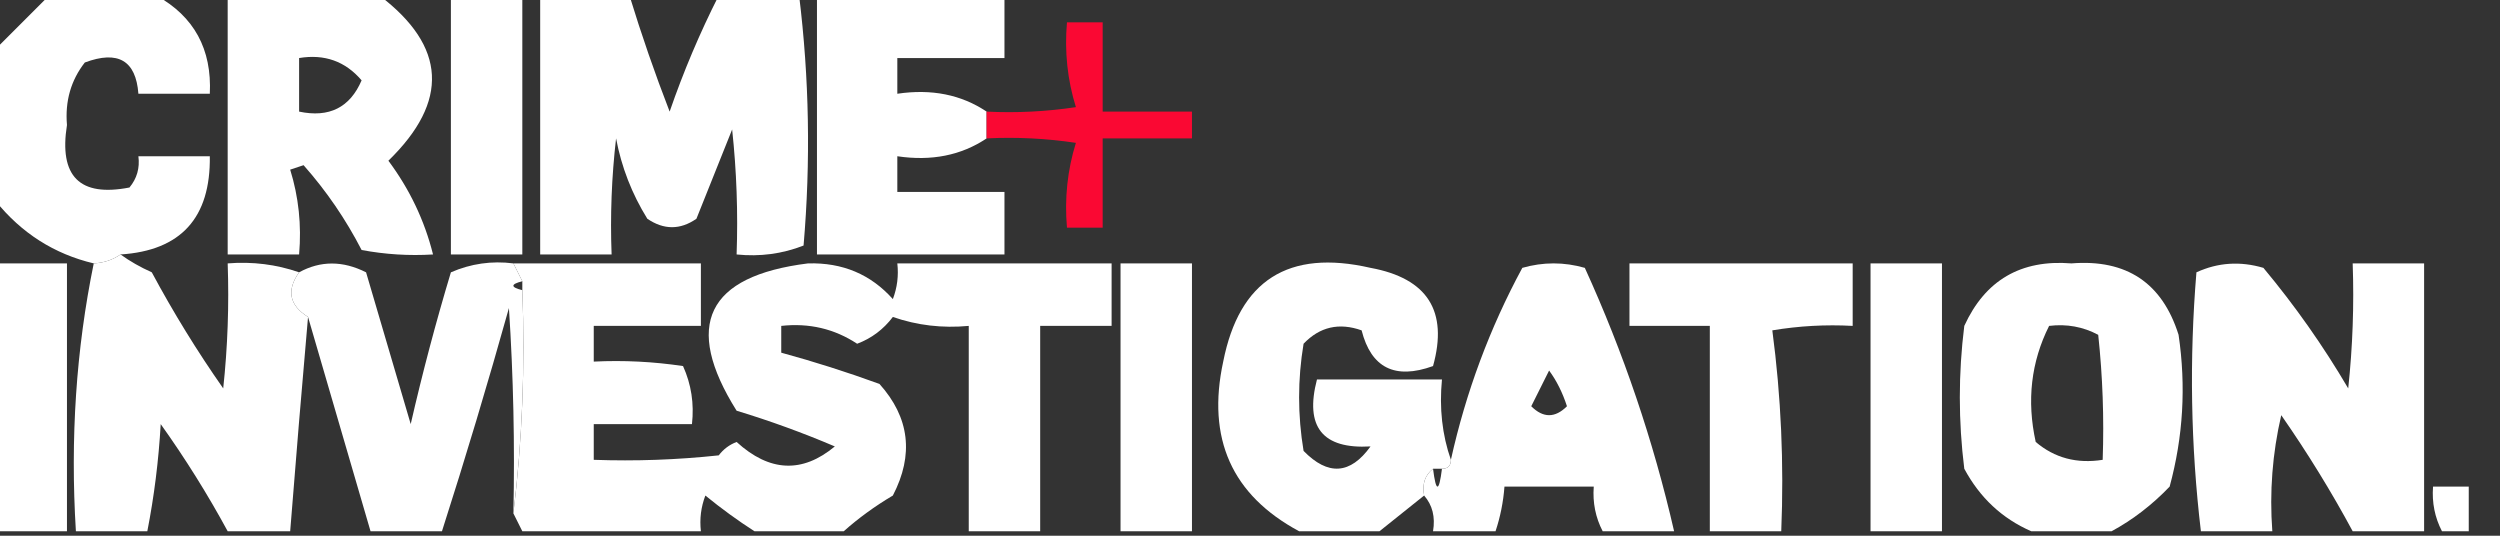 <?xml version="1.0" encoding="UTF-8"?>
<!DOCTYPE svg PUBLIC "-//W3C//DTD SVG 1.1//EN" "http://www.w3.org/Graphics/SVG/1.1/DTD/svg11.dtd">
<svg xmlns="http://www.w3.org/2000/svg" version="1.1" width="280px" height="60px" style="shape-rendering:geometricPrecision; text-rendering:geometricPrecision; image-rendering:optimizeQuality; fill-rule:evenodd; clip-rule:evenodd" xmlns:xlink="http://www.w3.org/1999/xlink">
<rect width="100%" height="100%" fill="#333333" stroke="none"/>
<g><path style="opacity:1" fill="#ffffff" d="M 5.5,-0.5 C 9.5,-0.5 13.5,-0.5 17.5,-0.5C 21.739,1.838 23.739,5.505 23.5,10.5C 20.833,10.5 18.167,10.5 15.5,10.5C 15.22,6.775 13.22,5.608 9.5,7C 7.941,8.996 7.274,11.329 7.5,14C 6.589,19.756 8.922,22.09 14.5,21C 15.337,19.989 15.67,18.822 15.5,17.5C 18.167,17.5 20.833,17.5 23.5,17.5C 23.595,24.401 20.261,28.068 13.5,28.5C 12.609,29.11 11.609,29.443 10.5,29.5C 6.078,28.45 2.411,26.117 -0.5,22.5C -0.5,16.833 -0.5,11.167 -0.5,5.5C 1.5,3.5 3.5,1.5 5.5,-0.5 Z"/></g>
<g><path style="opacity:1" fill="#ffffff" d="M 25.5,-0.5 C 31.167,-0.5 36.833,-0.5 42.5,-0.5C 49.997,5.189 50.33,11.356 43.5,18C 45.883,21.199 47.55,24.699 48.5,28.5C 45.813,28.664 43.146,28.497 40.5,28C 38.727,24.561 36.561,21.395 34,18.5C 33.5,18.667 33,18.833 32.5,19C 33.45,22.057 33.784,25.223 33.5,28.5C 30.833,28.5 28.167,28.5 25.5,28.5C 25.5,18.833 25.5,9.167 25.5,-0.5 Z M 33.5,6.5 C 36.346,6.03 38.679,6.863 40.5,9C 39.197,12.044 36.864,13.211 33.5,12.5C 33.5,10.5 33.5,8.5 33.5,6.5 Z"/></g>
<g><path style="opacity:1" fill="#ffffff" d="M 50.5,-0.5 C 53.167,-0.5 55.833,-0.5 58.5,-0.5C 58.5,9.167 58.5,18.833 58.5,28.5C 55.833,28.5 53.167,28.5 50.5,28.5C 50.5,18.833 50.5,9.167 50.5,-0.5 Z"/></g>
<g><path style="opacity:1" fill="#ffffff" d="M 60.5,-0.5 C 63.833,-0.5 67.167,-0.5 70.5,-0.5C 71.85,3.91 73.35,8.243 75,12.5C 76.548,8.015 78.382,3.682 80.5,-0.5C 83.5,-0.5 86.5,-0.5 89.5,-0.5C 90.638,8.756 90.805,18.089 90,27.5C 87.619,28.435 85.119,28.768 82.5,28.5C 82.666,23.822 82.499,19.155 82,14.5C 80.667,17.833 79.333,21.167 78,24.5C 76.186,25.76 74.353,25.76 72.5,24.5C 70.772,21.713 69.606,18.713 69,15.5C 68.501,19.821 68.334,24.154 68.5,28.5C 65.833,28.5 63.167,28.5 60.5,28.5C 60.5,18.833 60.5,9.167 60.5,-0.5 Z"/></g>
<g><path style="opacity:1" fill="#ffffff" d="M 91.5,-0.5 C 98.5,-0.5 105.5,-0.5 112.5,-0.5C 112.5,1.833 112.5,4.167 112.5,6.5C 108.5,6.5 104.5,6.5 100.5,6.5C 100.5,7.833 100.5,9.167 100.5,10.5C 104.329,9.931 107.663,10.598 110.5,12.5C 110.5,13.5 110.5,14.5 110.5,15.5C 107.663,17.402 104.329,18.069 100.5,17.5C 100.5,18.833 100.5,20.167 100.5,21.5C 104.5,21.5 108.5,21.5 112.5,21.5C 112.5,23.833 112.5,26.167 112.5,28.5C 105.5,28.5 98.5,28.5 91.5,28.5C 91.5,18.833 91.5,9.167 91.5,-0.5 Z"/></g>
<g><path style="opacity:1" fill="#fa0833" d="M 110.5,15.5 C 110.5,14.5 110.5,13.5 110.5,12.5C 113.85,12.665 117.183,12.498 120.5,12C 119.549,8.943 119.216,5.777 119.5,2.5C 120.833,2.5 122.167,2.5 123.5,2.5C 123.5,5.833 123.5,9.167 123.5,12.5C 126.833,12.5 130.167,12.5 133.5,12.5C 133.5,13.5 133.5,14.5 133.5,15.5C 130.167,15.5 126.833,15.5 123.5,15.5C 123.5,18.833 123.5,22.167 123.5,25.5C 122.167,25.5 120.833,25.5 119.5,25.5C 119.216,22.223 119.549,19.057 120.5,16C 117.183,15.502 113.85,15.335 110.5,15.5 Z"/></g>
<g><path style="opacity:1" fill="#ffffff" d="M -0.5,29.5 C 2.167,29.5 4.833,29.5 7.5,29.5C 7.5,39.5 7.5,49.5 7.5,59.5C 4.833,59.5 2.167,59.5 -0.5,59.5C -0.5,49.5 -0.5,39.5 -0.5,29.5 Z"/></g>
<g><path style="opacity:1" fill="#ffffff" d="M 13.5,28.5 C 14.531,29.248 15.698,29.915 17,30.5C 19.416,35.001 22.082,39.334 25,43.5C 25.499,38.845 25.666,34.178 25.5,29.5C 28.279,29.279 30.945,29.612 33.5,30.5C 32.067,32.518 32.401,34.185 34.5,35.5C 33.805,43.401 33.138,51.401 32.5,59.5C 30.167,59.5 27.833,59.5 25.5,59.5C 23.272,55.388 20.772,51.388 18,47.5C 17.767,51.584 17.267,55.584 16.5,59.5C 13.833,59.5 11.167,59.5 8.5,59.5C 7.859,49.111 8.526,39.111 10.5,29.5C 11.609,29.443 12.609,29.11 13.5,28.5 Z"/></g>
<g><path style="opacity:1" fill="#ffffff" d="M 57.5,29.5 C 57.833,30.167 58.167,30.833 58.5,31.5C 57.167,31.833 57.167,32.167 58.5,32.5C 58.826,41.017 58.493,49.35 57.5,57.5C 57.666,49.826 57.5,42.159 57,34.5C 54.652,42.893 52.152,51.226 49.5,59.5C 46.833,59.5 44.167,59.5 41.5,59.5C 39.165,51.496 36.832,43.496 34.5,35.5C 32.401,34.185 32.067,32.518 33.5,30.5C 35.895,29.186 38.395,29.186 41,30.5C 42.667,36.167 44.333,41.833 46,47.5C 47.311,41.776 48.811,36.109 50.5,30.5C 52.743,29.526 55.076,29.192 57.5,29.5 Z"/></g>
<g><path style="opacity:1" fill="#ffffff" d="M 57.5,29.5 C 64.5,29.5 71.5,29.5 78.5,29.5C 78.5,31.833 78.5,34.167 78.5,36.5C 74.5,36.5 70.5,36.5 66.5,36.5C 66.5,37.833 66.5,39.167 66.5,40.5C 69.85,40.335 73.183,40.502 76.5,41C 77.423,43.041 77.756,45.208 77.5,47.5C 73.833,47.5 70.167,47.5 66.5,47.5C 66.5,48.833 66.5,50.167 66.5,51.5C 71.178,51.666 75.845,51.499 80.5,51C 81.025,50.308 81.692,49.808 82.5,49.5C 86.191,52.865 89.857,53.032 93.5,50C 89.91,48.47 86.243,47.136 82.5,46C 76.489,36.418 79.156,30.918 90.5,29.5C 94.36,29.392 97.526,30.725 100,33.5C 100.49,32.207 100.657,30.873 100.5,29.5C 108.5,29.5 116.5,29.5 124.5,29.5C 124.5,31.833 124.5,34.167 124.5,36.5C 121.833,36.5 119.167,36.5 116.5,36.5C 116.5,44.167 116.5,51.833 116.5,59.5C 113.833,59.5 111.167,59.5 108.5,59.5C 108.5,51.833 108.5,44.167 108.5,36.5C 105.552,36.777 102.719,36.444 100,35.5C 98.938,36.899 97.605,37.899 96,38.5C 93.453,36.822 90.62,36.156 87.5,36.5C 87.5,37.5 87.5,38.5 87.5,39.5C 91.194,40.508 94.861,41.675 98.5,43C 101.875,46.762 102.375,50.928 100,55.5C 97.985,56.697 96.151,58.03 94.5,59.5C 91.167,59.5 87.833,59.5 84.5,59.5C 82.645,58.31 80.812,56.977 79,55.5C 78.51,56.793 78.343,58.127 78.5,59.5C 71.833,59.5 65.167,59.5 58.5,59.5C 58.167,58.833 57.833,58.167 57.5,57.5C 58.493,49.35 58.826,41.017 58.5,32.5C 58.5,32.167 58.5,31.833 58.5,31.5C 58.167,30.833 57.833,30.167 57.5,29.5 Z"/></g>
<g><path style="opacity:1" fill="#ffffff" d="M 133.5,59.5 C 130.833,59.5 128.167,59.5 125.5,59.5C 125.5,49.5 125.5,39.5 125.5,29.5C 128.167,29.5 130.833,29.5 133.5,29.5C 133.5,39.5 133.5,49.5 133.5,59.5 Z"/></g>
<g><path style="opacity:1" fill="#ffffff" d="M 162.5,51.5 C 162.5,52.167 162.167,52.5 161.5,52.5C 161.167,52.5 160.833,52.5 160.5,52.5C 159.596,53.209 159.263,54.209 159.5,55.5C 157.833,56.833 156.167,58.167 154.5,59.5C 151.5,59.5 148.5,59.5 145.5,59.5C 137.969,55.45 135.136,49.117 137,40.5C 138.8,31.389 144.3,27.889 153.5,30C 159.88,31.174 162.214,34.841 160.5,41C 156.237,42.539 153.57,41.206 152.5,37C 149.975,36.104 147.808,36.604 146,38.5C 145.333,42.5 145.333,46.5 146,50.5C 148.738,53.311 151.238,53.144 153.5,50C 148.115,50.313 146.115,47.813 147.5,42.5C 152.167,42.5 156.833,42.5 161.5,42.5C 161.19,45.713 161.523,48.713 162.5,51.5 Z"/></g>
<g><path style="opacity:1" fill="#ffffff" d="M 236.5,59.5 C 233.5,59.5 230.5,59.5 227.5,59.5C 224.242,58.079 221.742,55.746 220,52.5C 219.333,47.167 219.333,41.833 220,36.5C 222.34,31.381 226.34,29.048 232,29.5C 238.166,29.011 242.166,31.677 244,37.5C 244.851,43.253 244.517,48.92 243,54.5C 241.035,56.55 238.868,58.217 236.5,59.5 Z M 229.5,36.5 C 231.467,36.261 233.301,36.594 235,37.5C 235.499,42.155 235.666,46.822 235.5,51.5C 232.606,51.958 230.106,51.291 228,49.5C 226.978,44.871 227.478,40.538 229.5,36.5 Z"/></g>
<g><path style="opacity:1" fill="#ffffff" d="M 271.5,59.5 C 268.833,59.5 266.167,59.5 263.5,59.5C 261.106,55.055 258.44,50.722 255.5,46.5C 254.508,50.783 254.174,55.116 254.5,59.5C 251.833,59.5 249.167,59.5 246.5,59.5C 245.361,49.911 245.194,40.244 246,30.5C 248.401,29.398 250.901,29.231 253.5,30C 257.036,34.237 260.202,38.737 263,43.5C 263.499,38.845 263.666,34.178 263.5,29.5C 266.167,29.5 268.833,29.5 271.5,29.5C 271.5,39.5 271.5,49.5 271.5,59.5 Z"/></g>
<g><path style="opacity:1" fill="#ffffff" d="M 187.5,59.5 C 184.833,59.5 182.167,59.5 179.5,59.5C 178.699,57.958 178.366,56.291 178.5,54.5C 175.167,54.5 171.833,54.5 168.5,54.5C 168.371,56.216 168.038,57.883 167.5,59.5C 165.167,59.5 162.833,59.5 160.5,59.5C 160.768,57.901 160.434,56.568 159.5,55.5C 159.263,54.209 159.596,53.209 160.5,52.5C 160.833,55.167 161.167,55.167 161.5,52.5C 162.167,52.5 162.5,52.167 162.5,51.5C 164.181,43.924 166.848,36.757 170.5,30C 172.833,29.333 175.167,29.333 177.5,30C 181.833,39.503 185.167,49.337 187.5,59.5 Z M 173.5,41.5 C 174.339,42.641 175.006,43.974 175.5,45.5C 174.167,46.833 172.833,46.833 171.5,45.5C 172.18,44.14 172.847,42.807 173.5,41.5 Z"/></g>
<g><path style="opacity:1" fill="#ffffff" d="M 199.5,59.5 C 196.833,59.5 194.167,59.5 191.5,59.5C 191.5,51.833 191.5,44.167 191.5,36.5C 188.5,36.5 185.5,36.5 182.5,36.5C 182.5,34.167 182.5,31.833 182.5,29.5C 190.833,29.5 199.167,29.5 207.5,29.5C 207.5,31.833 207.5,34.167 207.5,36.5C 204.482,36.335 201.482,36.502 198.5,37C 199.481,44.413 199.814,51.913 199.5,59.5 Z"/></g>
<g><path style="opacity:1" fill="#ffffff" d="M 217.5,59.5 C 214.833,59.5 212.167,59.5 209.5,59.5C 209.5,49.5 209.5,39.5 209.5,29.5C 212.167,29.5 214.833,29.5 217.5,29.5C 217.5,39.5 217.5,49.5 217.5,59.5 Z"/></g>
<g><path style="opacity:1" fill="#ffffff" d="M 276.5,59.5 C 275.5,59.5 274.5,59.5 273.5,59.5C 272.699,57.958 272.366,56.291 272.5,54.5C 273.833,54.5 275.167,54.5 276.5,54.5C 276.5,56.167 276.5,57.833 276.5,59.5 Z"/></g>
</svg>
